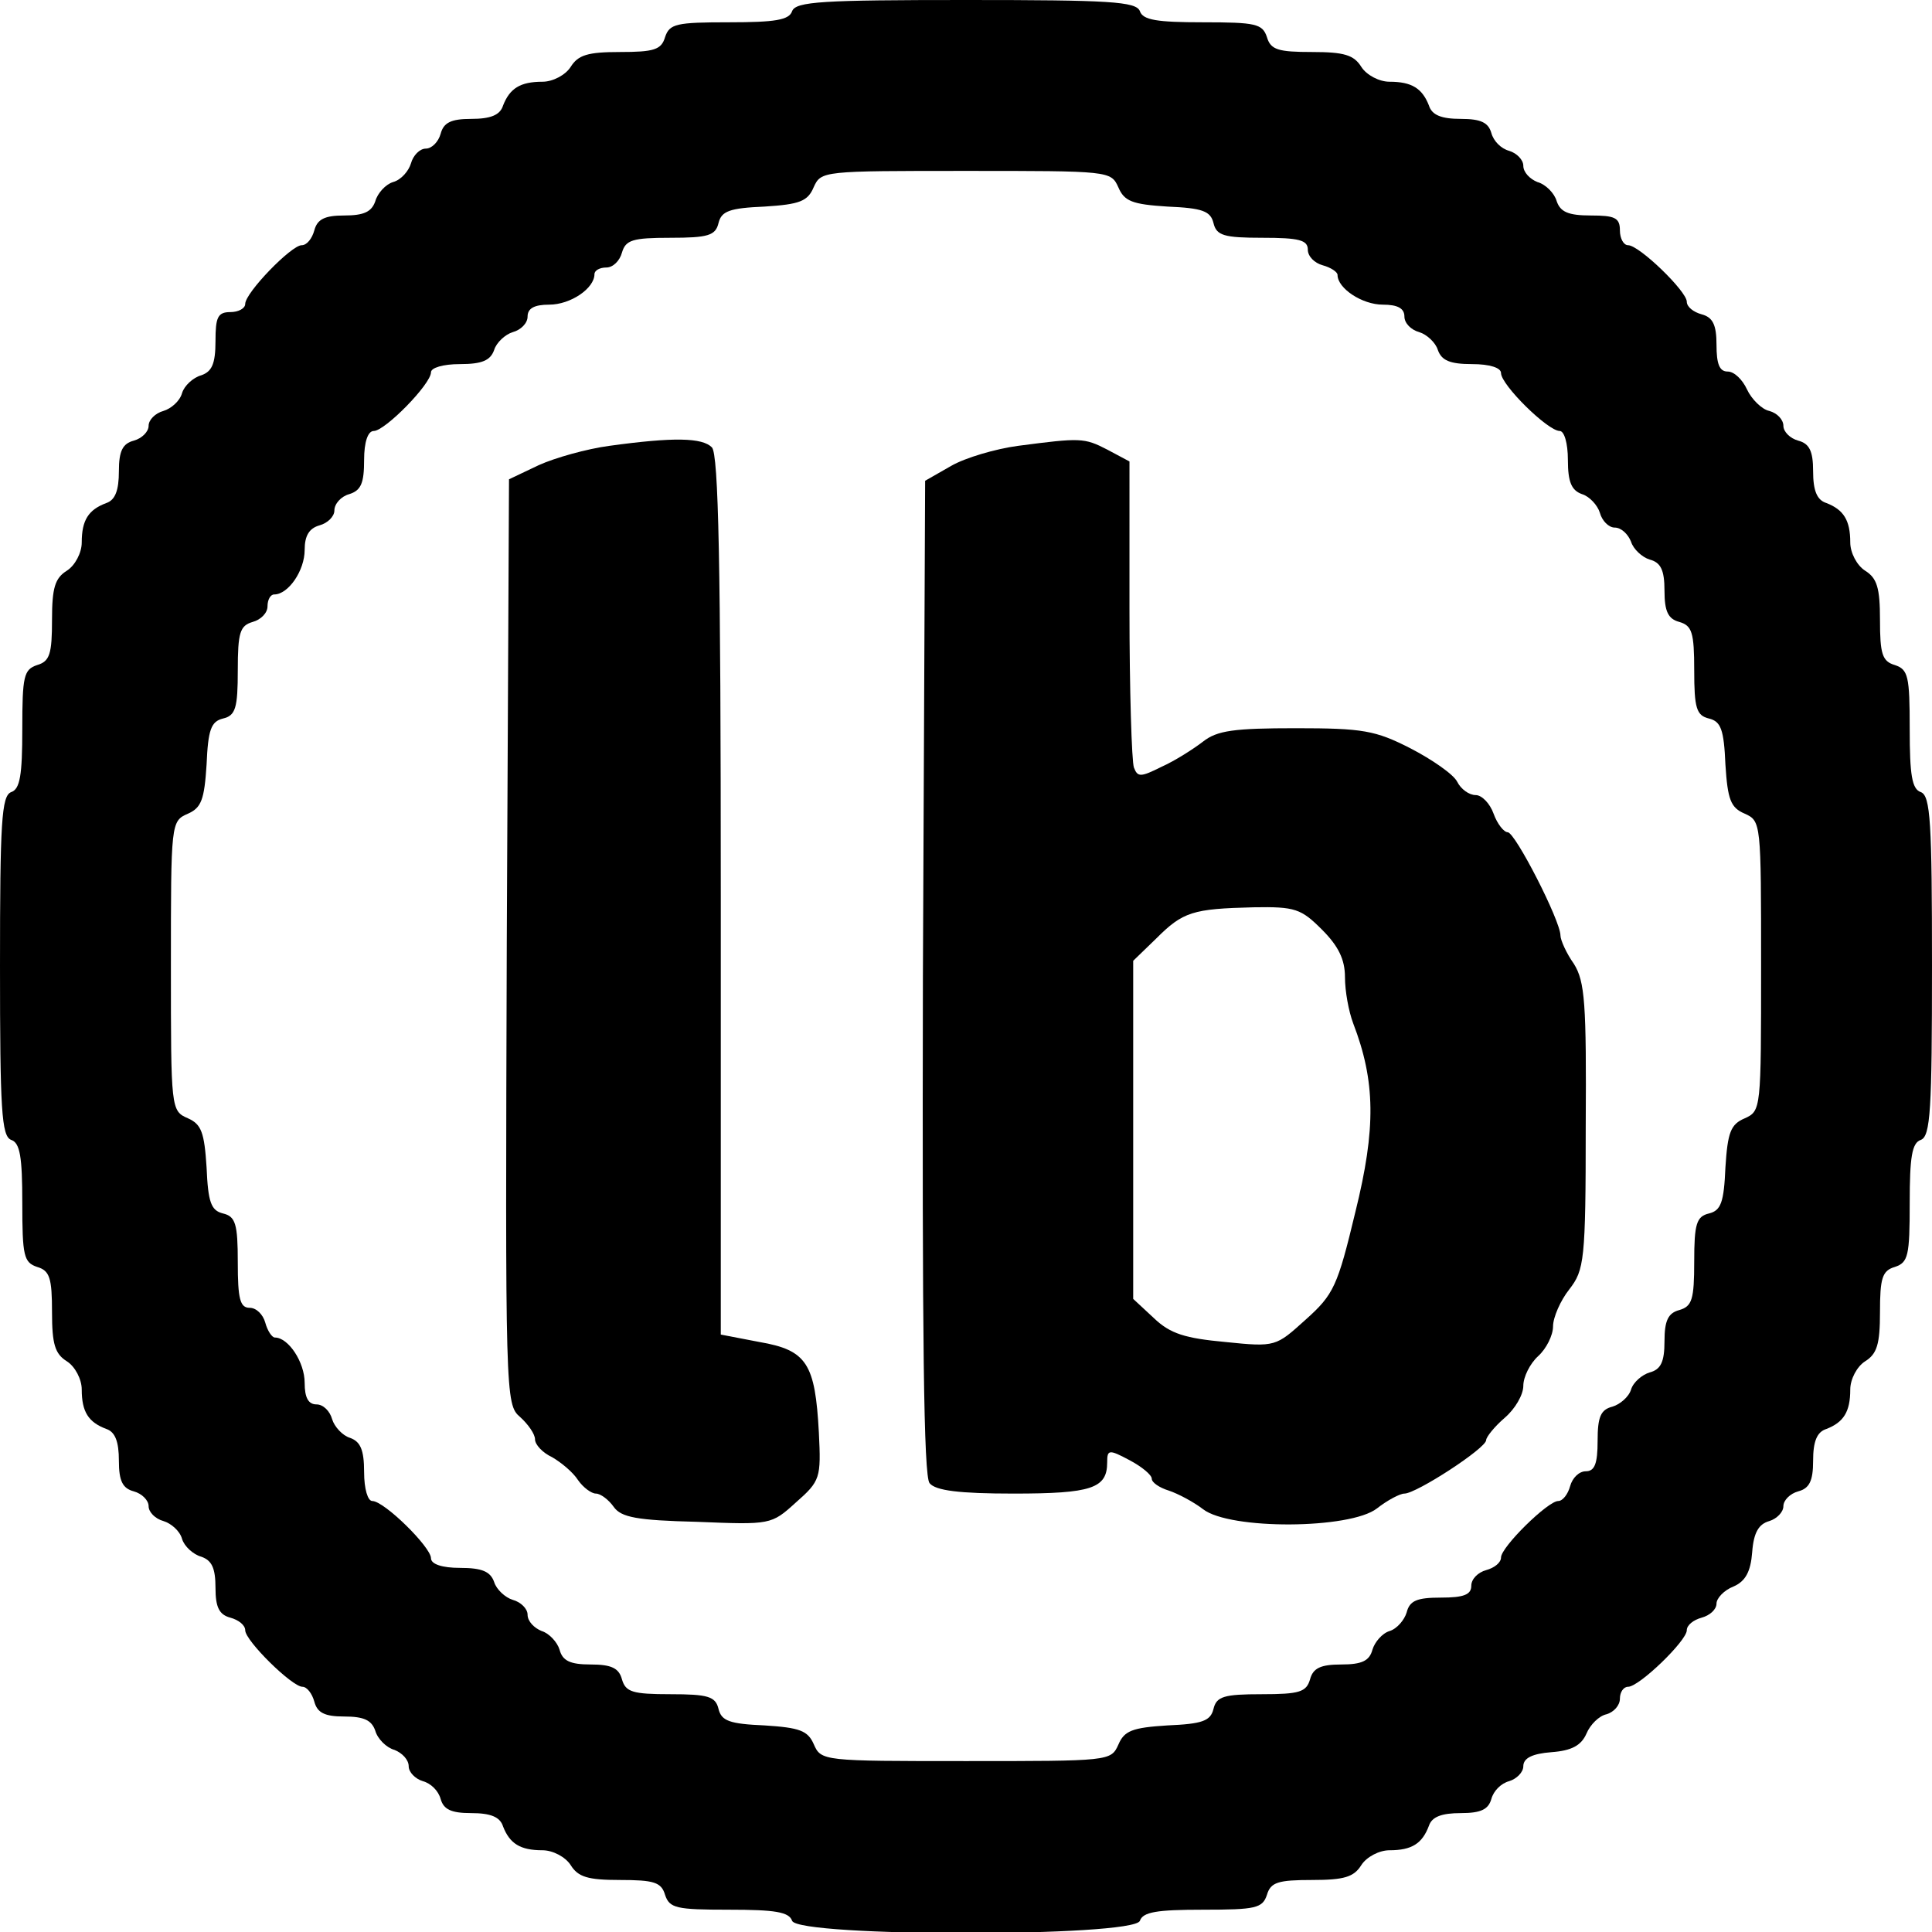 <svg version="1" xmlns="http://www.w3.org/2000/svg" width="346.667" height="346.667" viewBox="0 0 260 260"><path d="M106.6 1.5c-.4 1.2-2.3 1.5-8.5 1.5-7.1 0-8 .2-8.6 2-.5 1.7-1.5 2-6.1 2-4.3 0-5.6.4-6.6 2-.7 1.1-2.4 2-3.8 2-3 0-4.4.9-5.3 3.2-.4 1.3-1.7 1.8-4.3 1.8-2.7 0-3.7.5-4.1 2-.3 1.1-1.2 2-2 2s-1.7.9-2 2c-.3 1-1.3 2.2-2.4 2.5-1 .3-2.1 1.5-2.4 2.6C50 28.5 49 29 46.3 29c-2.6 0-3.6.5-4 2-.3 1.1-1 2-1.7 2-1.4 0-7.6 6.4-7.6 7.9 0 .6-.9 1.1-2 1.1-1.7 0-2 .7-2 3.9 0 3.1-.5 4.1-1.9 4.6-1.1.3-2.3 1.4-2.6 2.4C24.2 54 23 55 22 55.3c-1.1.3-2 1.2-2 2s-.9 1.7-2 2c-1.5.4-2 1.4-2 4.1 0 2.6-.5 3.9-1.7 4.3-2.4.9-3.3 2.3-3.3 5.3 0 1.4-.9 3.1-2 3.8-1.6 1-2 2.3-2 6.6 0 4.6-.3 5.6-2 6.1-1.8.6-2 1.5-2 8.6 0 6.2-.3 8.1-1.5 8.5-1.3.5-1.5 4.1-1.5 23.4 0 19.3.2 22.9 1.5 23.4 1.2.4 1.5 2.3 1.5 8.5 0 7.1.2 8 2 8.6 1.7.5 2 1.5 2 6.1 0 4.3.4 5.6 2 6.6 1.1.7 2 2.4 2 3.8 0 3 .9 4.4 3.3 5.3 1.2.4 1.7 1.7 1.7 4.3 0 2.7.5 3.7 2 4.1 1.1.3 2 1.2 2 2s.9 1.7 2 2c1 .3 2.2 1.3 2.5 2.4.3 1 1.5 2.1 2.6 2.4 1.4.5 1.9 1.5 1.9 4.2 0 2.6.5 3.6 2 4 1.1.3 2 1 2 1.7 0 1.4 6.3 7.6 7.7 7.6.6 0 1.3.9 1.6 2 .4 1.5 1.4 2 4 2 2.7 0 3.7.5 4.2 1.9.3 1.1 1.5 2.3 2.6 2.6 1 .4 1.9 1.3 1.9 2.2 0 .8.9 1.7 1.9 2 1.1.3 2.1 1.3 2.4 2.4.4 1.4 1.4 1.9 4.1 1.9 2.6 0 3.9.5 4.3 1.8.9 2.3 2.3 3.2 5.3 3.2 1.4 0 3.1.9 3.8 2 1 1.6 2.3 2 6.6 2 4.6 0 5.6.3 6.1 2 .6 1.8 1.5 2 8.6 2 6.2 0 8.1.3 8.5 1.5.9 2.2 45.9 2.2 46.8 0 .4-1.2 2.3-1.5 8.5-1.5 7.1 0 8-.2 8.6-2 .5-1.7 1.5-2 6.1-2 4.3 0 5.6-.4 6.6-2 .7-1.1 2.4-2 3.8-2 3 0 4.4-.9 5.3-3.3.4-1.2 1.7-1.7 4.3-1.7 2.7 0 3.7-.5 4.1-1.9.3-1.1 1.3-2.1 2.4-2.4 1-.3 1.9-1.2 1.9-2 0-1.1 1.2-1.7 3.8-1.9 2.7-.2 4-.9 4.7-2.5.5-1.2 1.7-2.4 2.7-2.6 1-.3 1.8-1.2 1.8-2.1 0-.9.5-1.6 1.1-1.6 1.5 0 7.9-6.2 7.9-7.6 0-.7.9-1.4 2-1.7 1.1-.3 2-1.1 2-1.9 0-.7 1-1.8 2.3-2.3 1.6-.7 2.3-2 2.5-4.6.2-2.7.9-3.8 2.3-4.2 1-.3 1.9-1.2 1.9-2s.9-1.7 2-2c1.5-.4 2-1.4 2-4.1 0-2.6.5-3.9 1.8-4.3 2.3-.9 3.2-2.3 3.2-5.3 0-1.4.9-3.1 2-3.8 1.6-1 2-2.3 2-6.6 0-4.6.3-5.6 2-6.1 1.8-.6 2-1.5 2-8.6 0-6.2.3-8.1 1.5-8.5 1.3-.5 1.5-4.1 1.5-23.4 0-19.3-.2-22.9-1.5-23.4-1.2-.4-1.5-2.3-1.5-8.5 0-7.1-.2-8-2-8.6-1.7-.5-2-1.5-2-6.1 0-4.3-.4-5.6-2-6.6-1.1-.7-2-2.4-2-3.8 0-3-.9-4.4-3.2-5.3-1.3-.4-1.8-1.7-1.8-4.3 0-2.7-.5-3.7-2-4.1-1.1-.3-2-1.2-2-2s-.8-1.7-1.9-2c-1-.2-2.4-1.6-3-2.9-.6-1.3-1.7-2.4-2.6-2.4-1.1 0-1.5-1-1.5-3.6 0-2.7-.5-3.7-2-4.1-1.1-.3-2-1-2-1.7 0-1.4-6.4-7.6-7.9-7.6-.6 0-1.1-.9-1.1-2 0-1.7-.7-2-3.9-2-3.1 0-4.1-.5-4.6-1.9-.3-1.1-1.5-2.3-2.6-2.6-1-.4-1.9-1.3-1.9-2.2 0-.8-.9-1.7-1.9-2-1.1-.3-2.1-1.3-2.4-2.4-.4-1.4-1.4-1.9-4.1-1.9-2.6 0-3.9-.5-4.3-1.8-.9-2.3-2.3-3.2-5.3-3.2-1.4 0-3.1-.9-3.8-2-1-1.6-2.3-2-6.6-2-4.6 0-5.6-.3-6.1-2-.6-1.8-1.5-2-8.6-2-6.2 0-8.1-.3-8.5-1.5C152.9.2 149.3 0 130 0c-19.3 0-22.9.2-23.4 1.5zm43.9 23.7c.8 1.9 1.9 2.3 6.6 2.6 4.7.2 5.8.6 6.2 2.2.4 1.7 1.4 2 6.6 2 4.9 0 6.1.3 6.1 1.6 0 .9.9 1.8 2 2.1 1.1.3 2 .9 2 1.3 0 1.8 3.3 4 6.1 4 2 0 2.9.5 2.9 1.6 0 .9.9 1.8 2 2.1 1 .3 2.2 1.4 2.5 2.4.5 1.4 1.6 1.9 4.6 1.9 2.4 0 3.9.5 3.9 1.2 0 1.6 6.3 7.8 7.9 7.8.6 0 1.1 1.6 1.1 3.9 0 3 .5 4.1 1.9 4.6 1 .3 2.1 1.5 2.4 2.5.3 1.1 1.2 2 2 2 .9 0 1.8.9 2.2 1.9.3 1 1.5 2.1 2.5 2.4 1.5.4 2 1.4 2 4.2 0 2.8.5 3.8 2 4.2 1.7.5 2 1.4 2 6.5s.3 6.1 2 6.5c1.6.4 2 1.5 2.2 6.2.3 4.7.7 5.8 2.6 6.6 2.2 1 2.2 1.2 2.2 20.5s0 19.5-2.2 20.5c-1.9.8-2.3 1.9-2.6 6.6-.2 4.7-.6 5.8-2.2 6.2-1.7.4-2 1.4-2 6.5s-.3 6-2 6.5c-1.5.4-2 1.4-2 4.2 0 2.8-.5 3.8-2 4.2-1 .3-2.2 1.3-2.5 2.3-.3 1-1.5 2-2.5 2.3-1.6.4-2 1.4-2 4.6 0 3.1-.4 4.1-1.6 4.1-.9 0-1.8.9-2.1 2-.3 1.1-1 2-1.6 2-1.4 0-7.7 6.2-7.7 7.6 0 .7-.9 1.4-2 1.7-1.1.3-2 1.2-2 2.1 0 1.2-1 1.6-4.1 1.6-3.2 0-4.2.4-4.6 2-.3 1-1.3 2.2-2.3 2.5-1 .3-2 1.5-2.3 2.5-.4 1.5-1.4 2-4.2 2-2.8 0-3.8.5-4.2 2-.5 1.7-1.4 2-6.5 2s-6.1.3-6.5 2c-.4 1.6-1.5 2-6.2 2.2-4.7.3-5.8.7-6.6 2.6-1 2.2-1.2 2.2-20.5 2.2s-19.5 0-20.5-2.3c-.8-1.8-1.9-2.2-6.6-2.5-4.7-.2-5.8-.6-6.2-2.2-.4-1.7-1.4-2-6.5-2s-6-.3-6.5-2c-.4-1.5-1.4-2-4.2-2-2.8 0-3.8-.5-4.2-2-.3-1-1.4-2.2-2.4-2.5-1-.4-1.9-1.3-1.9-2.2 0-.8-.9-1.7-2-2-1-.3-2.2-1.4-2.5-2.4-.5-1.4-1.6-1.9-4.6-1.9-2.4 0-3.9-.5-3.9-1.3 0-1.5-6.3-7.7-7.9-7.7-.6 0-1.1-1.6-1.1-3.9 0-3-.5-4.1-1.9-4.6-1-.3-2.1-1.5-2.4-2.5-.3-1.1-1.2-2-2.1-2-1.1 0-1.6-.9-1.6-2.9 0-2.8-2.2-6.1-4-6.1-.4 0-1-.9-1.3-2-.3-1.1-1.2-2-2.1-2-1.3 0-1.6-1.2-1.6-6.1 0-5.2-.3-6.2-2-6.6-1.6-.4-2-1.5-2.2-6.2-.3-4.7-.7-5.8-2.5-6.6-2.3-1-2.3-1.2-2.3-20.5s0-19.5 2.3-20.5c1.8-.8 2.2-1.9 2.5-6.6.2-4.7.6-5.8 2.2-6.2 1.7-.4 2-1.4 2-6.5s.3-6 2-6.5c1.1-.3 2-1.2 2-2.1 0-.9.4-1.6.9-1.6 1.9 0 4.1-3.2 4.1-6 0-1.9.6-2.9 2-3.3 1.1-.3 2-1.2 2-2 0-.9.9-1.9 2-2.2 1.6-.5 2-1.5 2-4.6 0-2.4.5-3.9 1.3-3.9 1.5 0 7.7-6.3 7.7-7.9 0-.6 1.6-1.1 3.9-1.1 3 0 4.1-.5 4.6-1.9.3-1 1.5-2.1 2.5-2.4 1.1-.3 2-1.2 2-2.1 0-1.1.9-1.6 2.9-1.6 2.9 0 6.1-2.2 6.1-4.1 0-.5.7-.9 1.6-.9.9 0 1.8-.9 2.1-2 .5-1.7 1.4-2 6.5-2s6.1-.3 6.5-2c.4-1.6 1.5-2 6.2-2.2 4.7-.3 5.8-.7 6.6-2.6 1-2.2 1.2-2.2 20.5-2.2s19.5 0 20.5 2.2z"/><path d="M82 60c-3 .4-7.3 1.6-9.5 2.6l-4 1.9-.3 62.3C68 188 68 189 70 190.7c1.1 1 2 2.3 2 3 0 .7 1 1.8 2.3 2.4 1.2.7 2.8 2 3.5 3.1.7 1 1.8 1.8 2.4 1.8.6 0 1.7.8 2.4 1.8 1 1.4 3.1 1.8 11.2 2 9.9.4 10 .4 13.3-2.6 3.3-2.9 3.4-3.3 3.1-9.4-.5-9.3-1.6-11.1-8-12.2l-5.2-1v-59.1c0-44.6-.3-59.4-1.2-60.3-1.3-1.3-5.1-1.4-13.8-.2zM137 60c-3 .4-7.1 1.6-9 2.7l-3.5 2-.3 66.8c-.1 48.5.1 67.2.9 68.1.8 1 4 1.4 11.3 1.4 10.5 0 12.6-.7 12.6-4.2 0-1.7.2-1.8 3-.3 1.7.9 3 2 3 2.5s1 1.2 2.3 1.6c1.2.4 3.3 1.5 4.6 2.5 3.6 2.8 19.8 2.7 23.4-.1 1.4-1.1 3.1-2 3.7-2 1.6 0 11-6.1 11-7.2 0-.4 1.1-1.8 2.5-3s2.5-3.1 2.5-4.3c0-1.2.9-3 2-4s2-2.8 2-4c0-1.2 1-3.5 2.2-5 2-2.6 2.2-3.8 2.2-21.9.1-16.6-.1-19.5-1.6-21.9-1-1.4-1.8-3.2-1.8-3.8 0-2-6.1-13.9-7.1-13.9-.5 0-1.4-1.1-1.9-2.5s-1.6-2.5-2.4-2.5c-.9 0-2-.8-2.5-1.8s-3.4-3-6.3-4.5c-4.7-2.4-6.4-2.7-15.4-2.7-8.3 0-10.6.3-12.5 1.8-1.3 1-3.8 2.6-5.6 3.4-2.8 1.4-3.2 1.4-3.7.1-.3-.8-.6-10.4-.6-21.4V62.1l-3-1.6c-3.1-1.6-3.6-1.6-12-.5zm40.9 65.1c2.2 2.2 3.1 4 3.1 6.4 0 1.9.5 4.6 1.1 6.2 3 7.8 3.1 14.1.3 25.4-2.4 10-2.9 11.1-6.7 14.5-4 3.6-4 3.7-10.8 3-5.4-.5-7.4-1.1-9.6-3.2l-2.8-2.6v-45.5l3.1-3c3.6-3.6 4.9-4 13.1-4.2 5.6-.1 6.4.2 9.2 3z"/></svg>